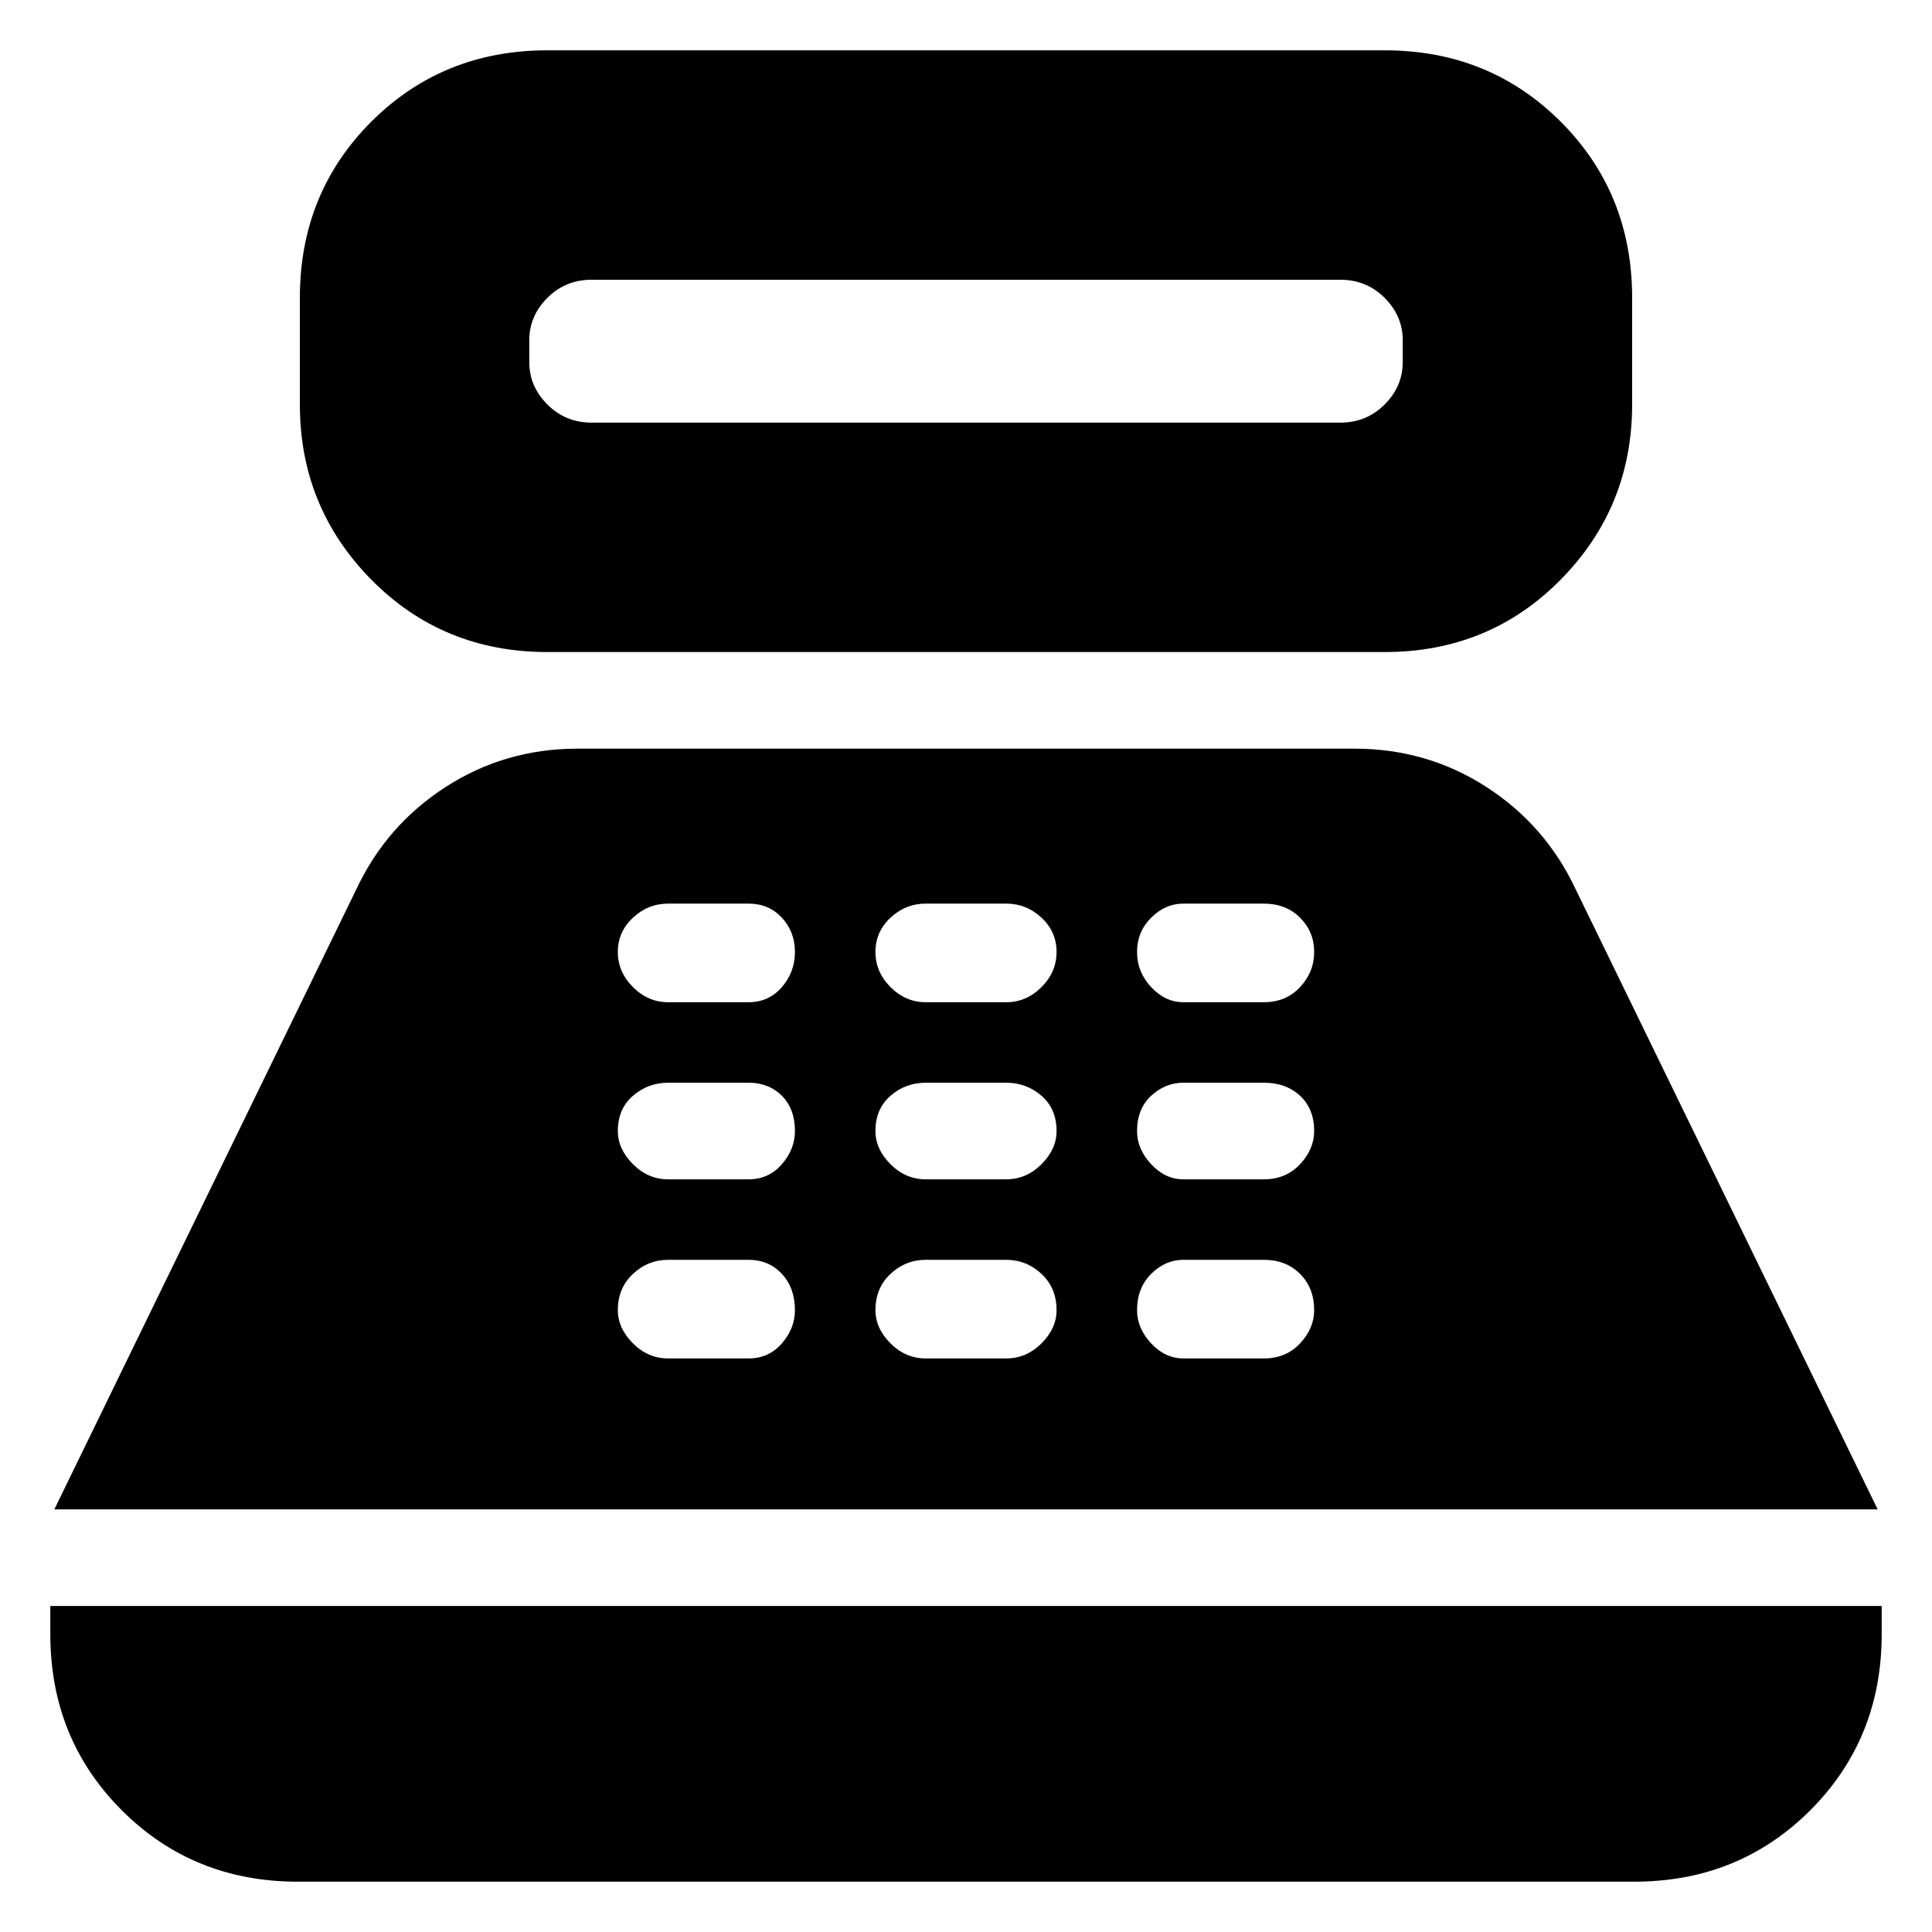<svg xmlns="http://www.w3.org/2000/svg" height="24" width="24"><path d="M6.8 8.1q-1.3 0-2.188-.9-.887-.9-.887-2.175V3.7q0-1.3.887-2.188Q5.5.625 6.8.625h10.4q1.3 0 2.188.887.887.888.887 2.188v1.325q0 1.275-.887 2.175-.888.9-2.188.9Zm.55-2.85h9.3q.325 0 .55-.225.225-.225.225-.525v-.275q0-.3-.225-.525-.225-.225-.55-.225h-9.3q-.325 0-.55.225-.225.225-.225.525V4.5q0 .3.225.525.225.225.55.225ZM3.7 23.375q-1.3 0-2.187-.887Q.625 21.6.625 20.3v-.35h22.75v.35q0 1.3-.887 2.188-.888.887-2.188.887ZM.675 18.75l3.75-7.7q.375-.8 1.113-1.275.737-.475 1.637-.475h9.65q.9 0 1.638.475.737.475 1.112 1.275l3.75 7.7ZM8.3 16.875h1q.25 0 .413-.187.162-.188.162-.413 0-.275-.162-.45-.163-.175-.413-.175h-1q-.25 0-.437.175-.188.175-.188.45 0 .225.188.413.187.187.437.187Zm0-2.225h1q.25 0 .413-.188.162-.187.162-.412 0-.275-.162-.438-.163-.162-.413-.162h-1q-.25 0-.437.162-.188.163-.188.438 0 .225.188.412.187.188.437.188Zm0-2.2h1q.25 0 .413-.188.162-.187.162-.437t-.162-.425q-.163-.175-.413-.175h-1q-.25 0-.437.175-.188.175-.188.425t.188.437q.187.188.437.188Zm3.2 4.425h1q.25 0 .438-.187.187-.188.187-.413 0-.275-.187-.45-.188-.175-.438-.175h-1q-.25 0-.438.175-.187.175-.187.45 0 .225.187.413.188.187.438.187Zm0-2.225h1q.25 0 .438-.188.187-.187.187-.412 0-.275-.187-.438-.188-.162-.438-.162h-1q-.25 0-.438.162-.187.163-.187.438 0 .225.187.412.188.188.438.188Zm0-2.2h1q.25 0 .438-.188.187-.187.187-.437t-.187-.425q-.188-.175-.438-.175h-1q-.25 0-.438.175-.187.175-.187.425t.187.437q.188.188.438.188Zm3.2 4.425h1q.275 0 .45-.187.175-.188.175-.413 0-.275-.175-.45t-.45-.175h-1q-.225 0-.4.175-.175.175-.175.45 0 .225.175.413.175.187.4.187Zm0-2.225h1q.275 0 .45-.188.175-.187.175-.412 0-.275-.175-.438-.175-.162-.45-.162h-1q-.225 0-.4.162-.175.163-.175.438 0 .225.175.412.175.188.4.188Zm0-2.2h1q.275 0 .45-.188.175-.187.175-.437t-.175-.425q-.175-.175-.45-.175h-1q-.225 0-.4.175-.175.175-.175.425t.175.437q.175.188.4.188Z"/></svg>